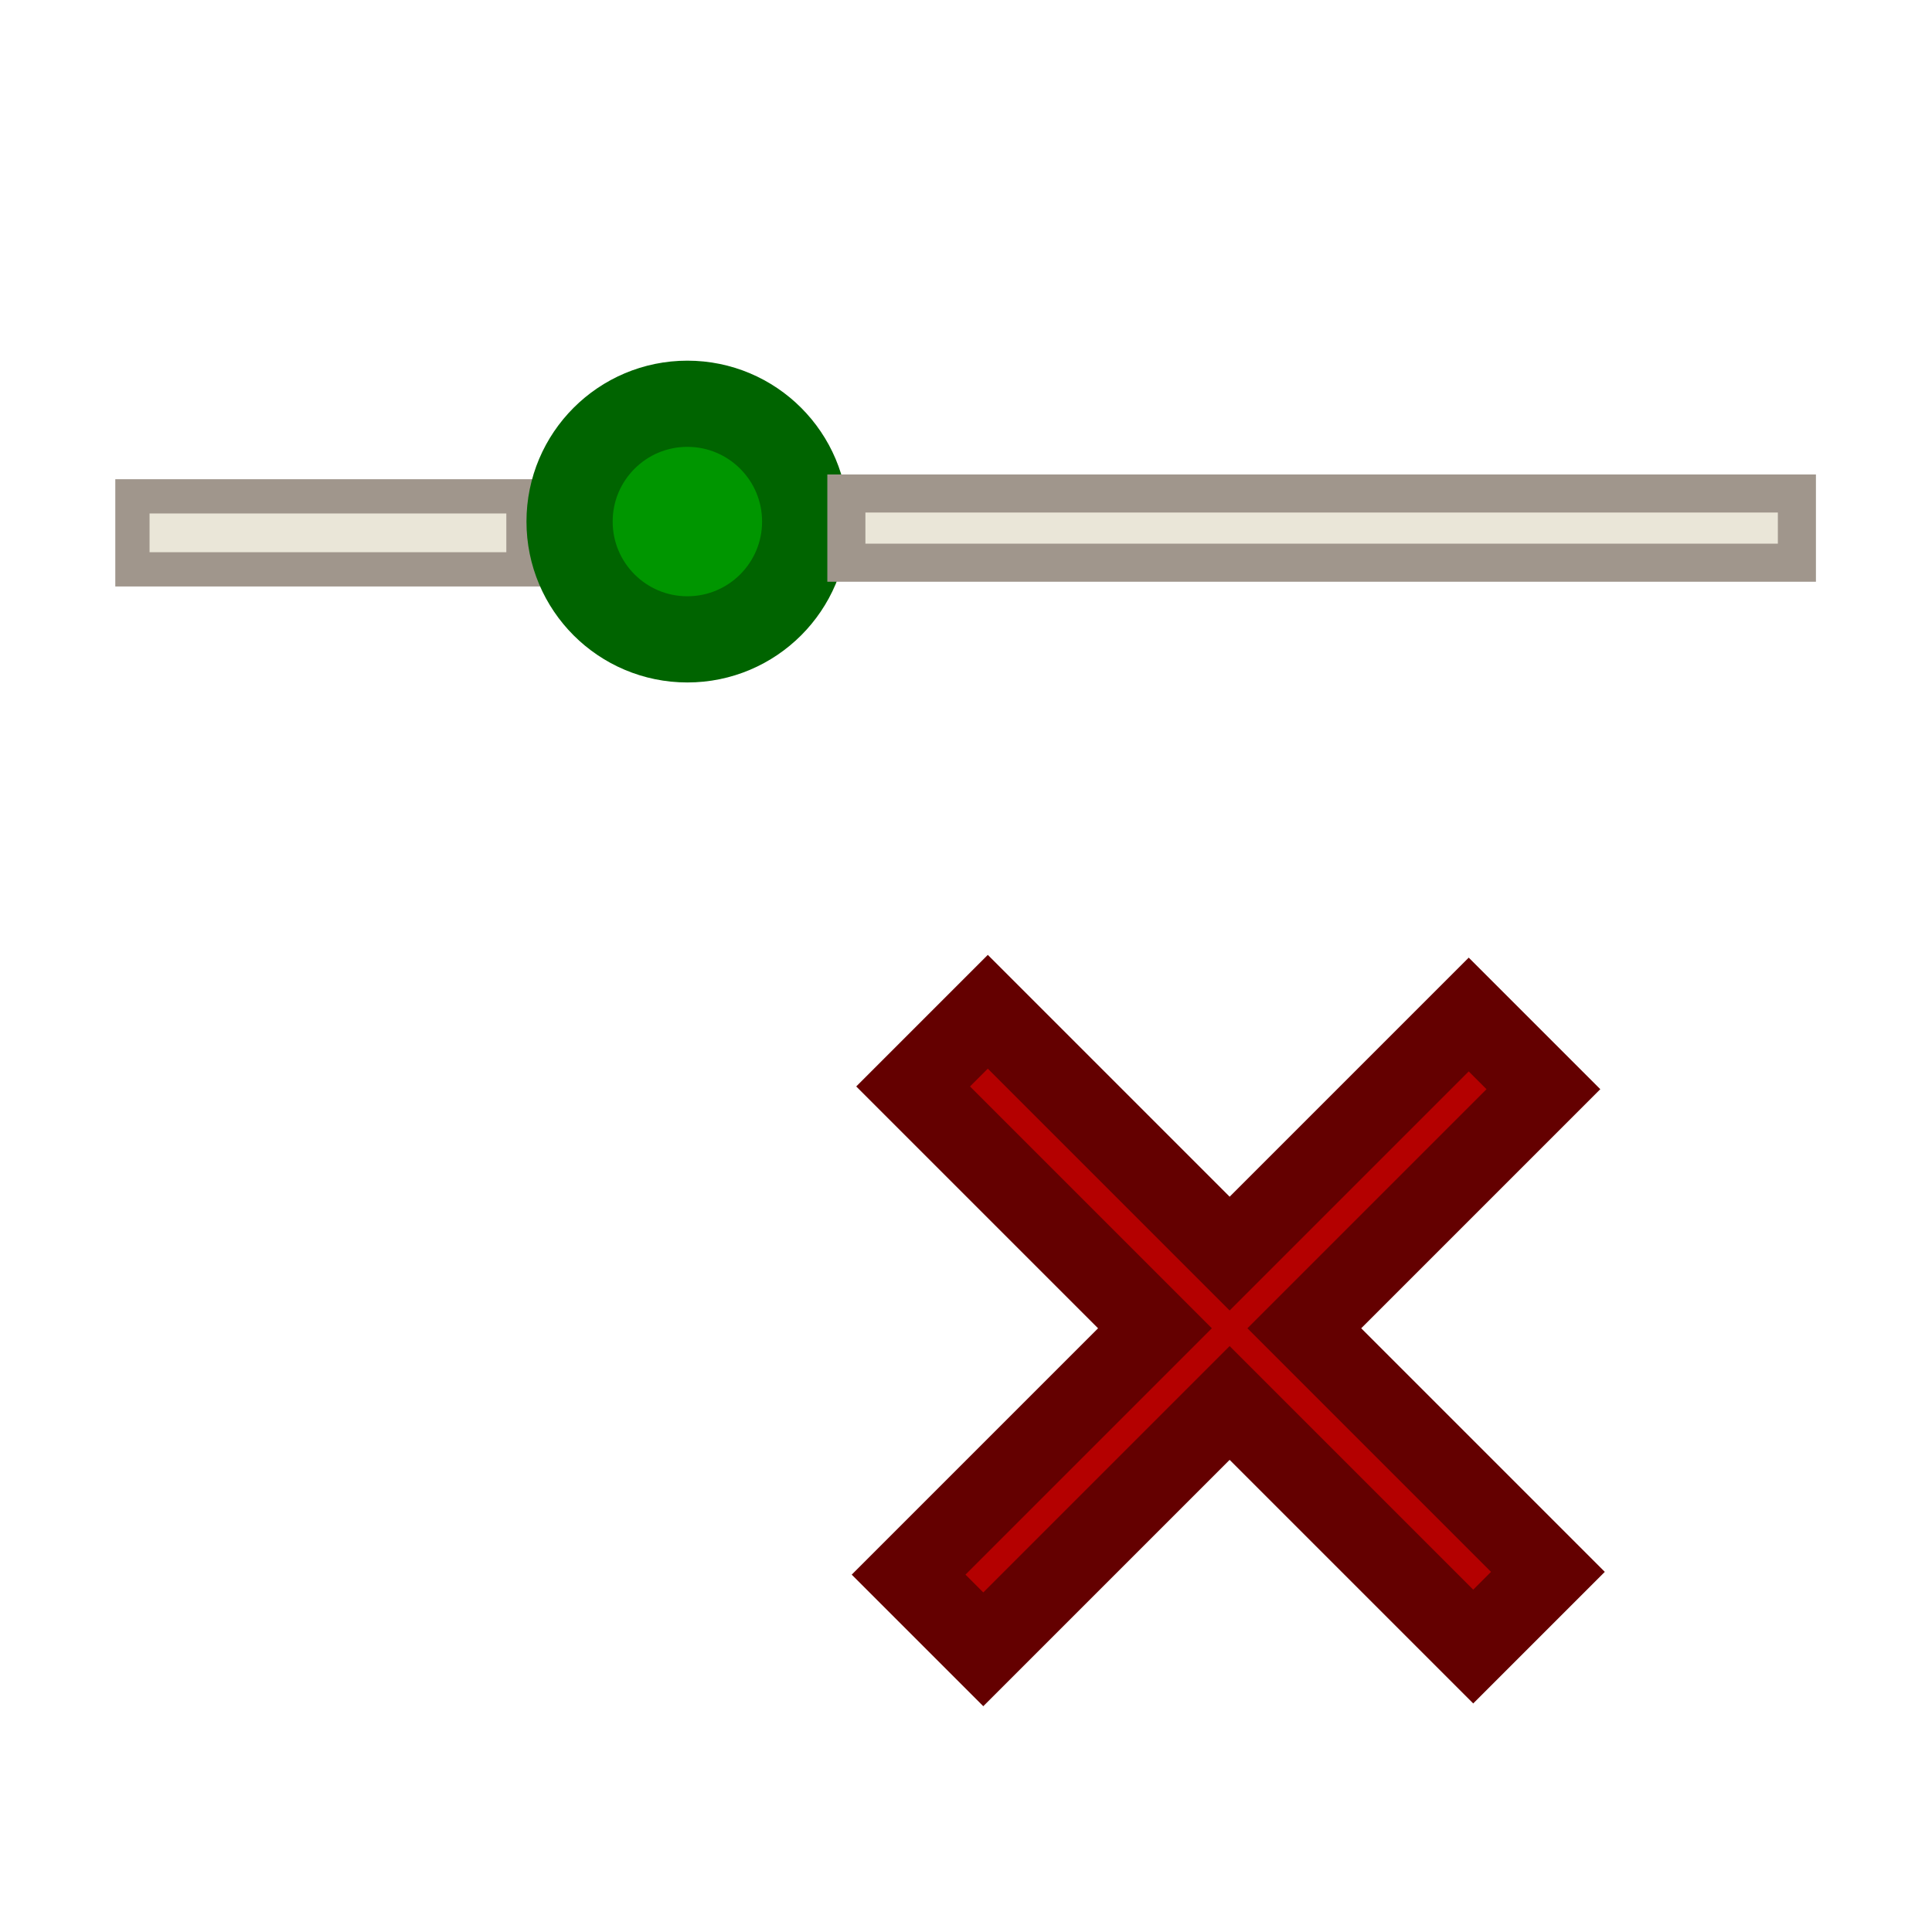 <?xml version="1.0" encoding="UTF-8"?>
<!-- Created with Inkscape (http://www.inkscape.org/) -->
<svg width="36" height="36" version="1.1" viewBox="0 0 36 36" xmlns="http://www.w3.org/2000/svg" xmlns:cc="http://creativecommons.org/ns#" xmlns:dc="http://purl.org/dc/elements/1.1/" xmlns:rdf="http://www.w3.org/1999/02/22-rdf-syntax-ns#">
 <g transform="matrix(.246 0 0 .246 .182 9.048)" fill-rule="evenodd">
  <rect x="9.291" y=".816" width="29.619" height="5.529" fill="#eae6d8" stroke="#a0968c" stroke-width="2.595" style="paint-order:stroke fill markers"/>
  <path d="m110.51 40.065-18.11 18.11-18.318-18.318-5.657 5.657 18.318 18.318-18.66 18.66 5.657 5.657 18.66-18.66 18.451 18.451 5.657-5.657-18.451-18.451 18.11-18.11z" fill="#b40000" fill-rule="evenodd" opacity=".998" stroke="#640000" stroke-width="6.094" style="paint-order:stroke fill markers"/>
  <circle cx="51.326" cy="2.726" r="8.923" fill="#009600" stroke="#006400" stroke-miterlimit="0" stroke-width="6.529" style="paint-order:stroke fill markers"/>
  <rect x="63.369" y=".6" width="71.999" height="5.242" fill="#eae6d8" fill-rule="evenodd" stroke="#a0968c" stroke-width="2.884" style="paint-order:stroke fill markers"/>
 </g>
</svg>
